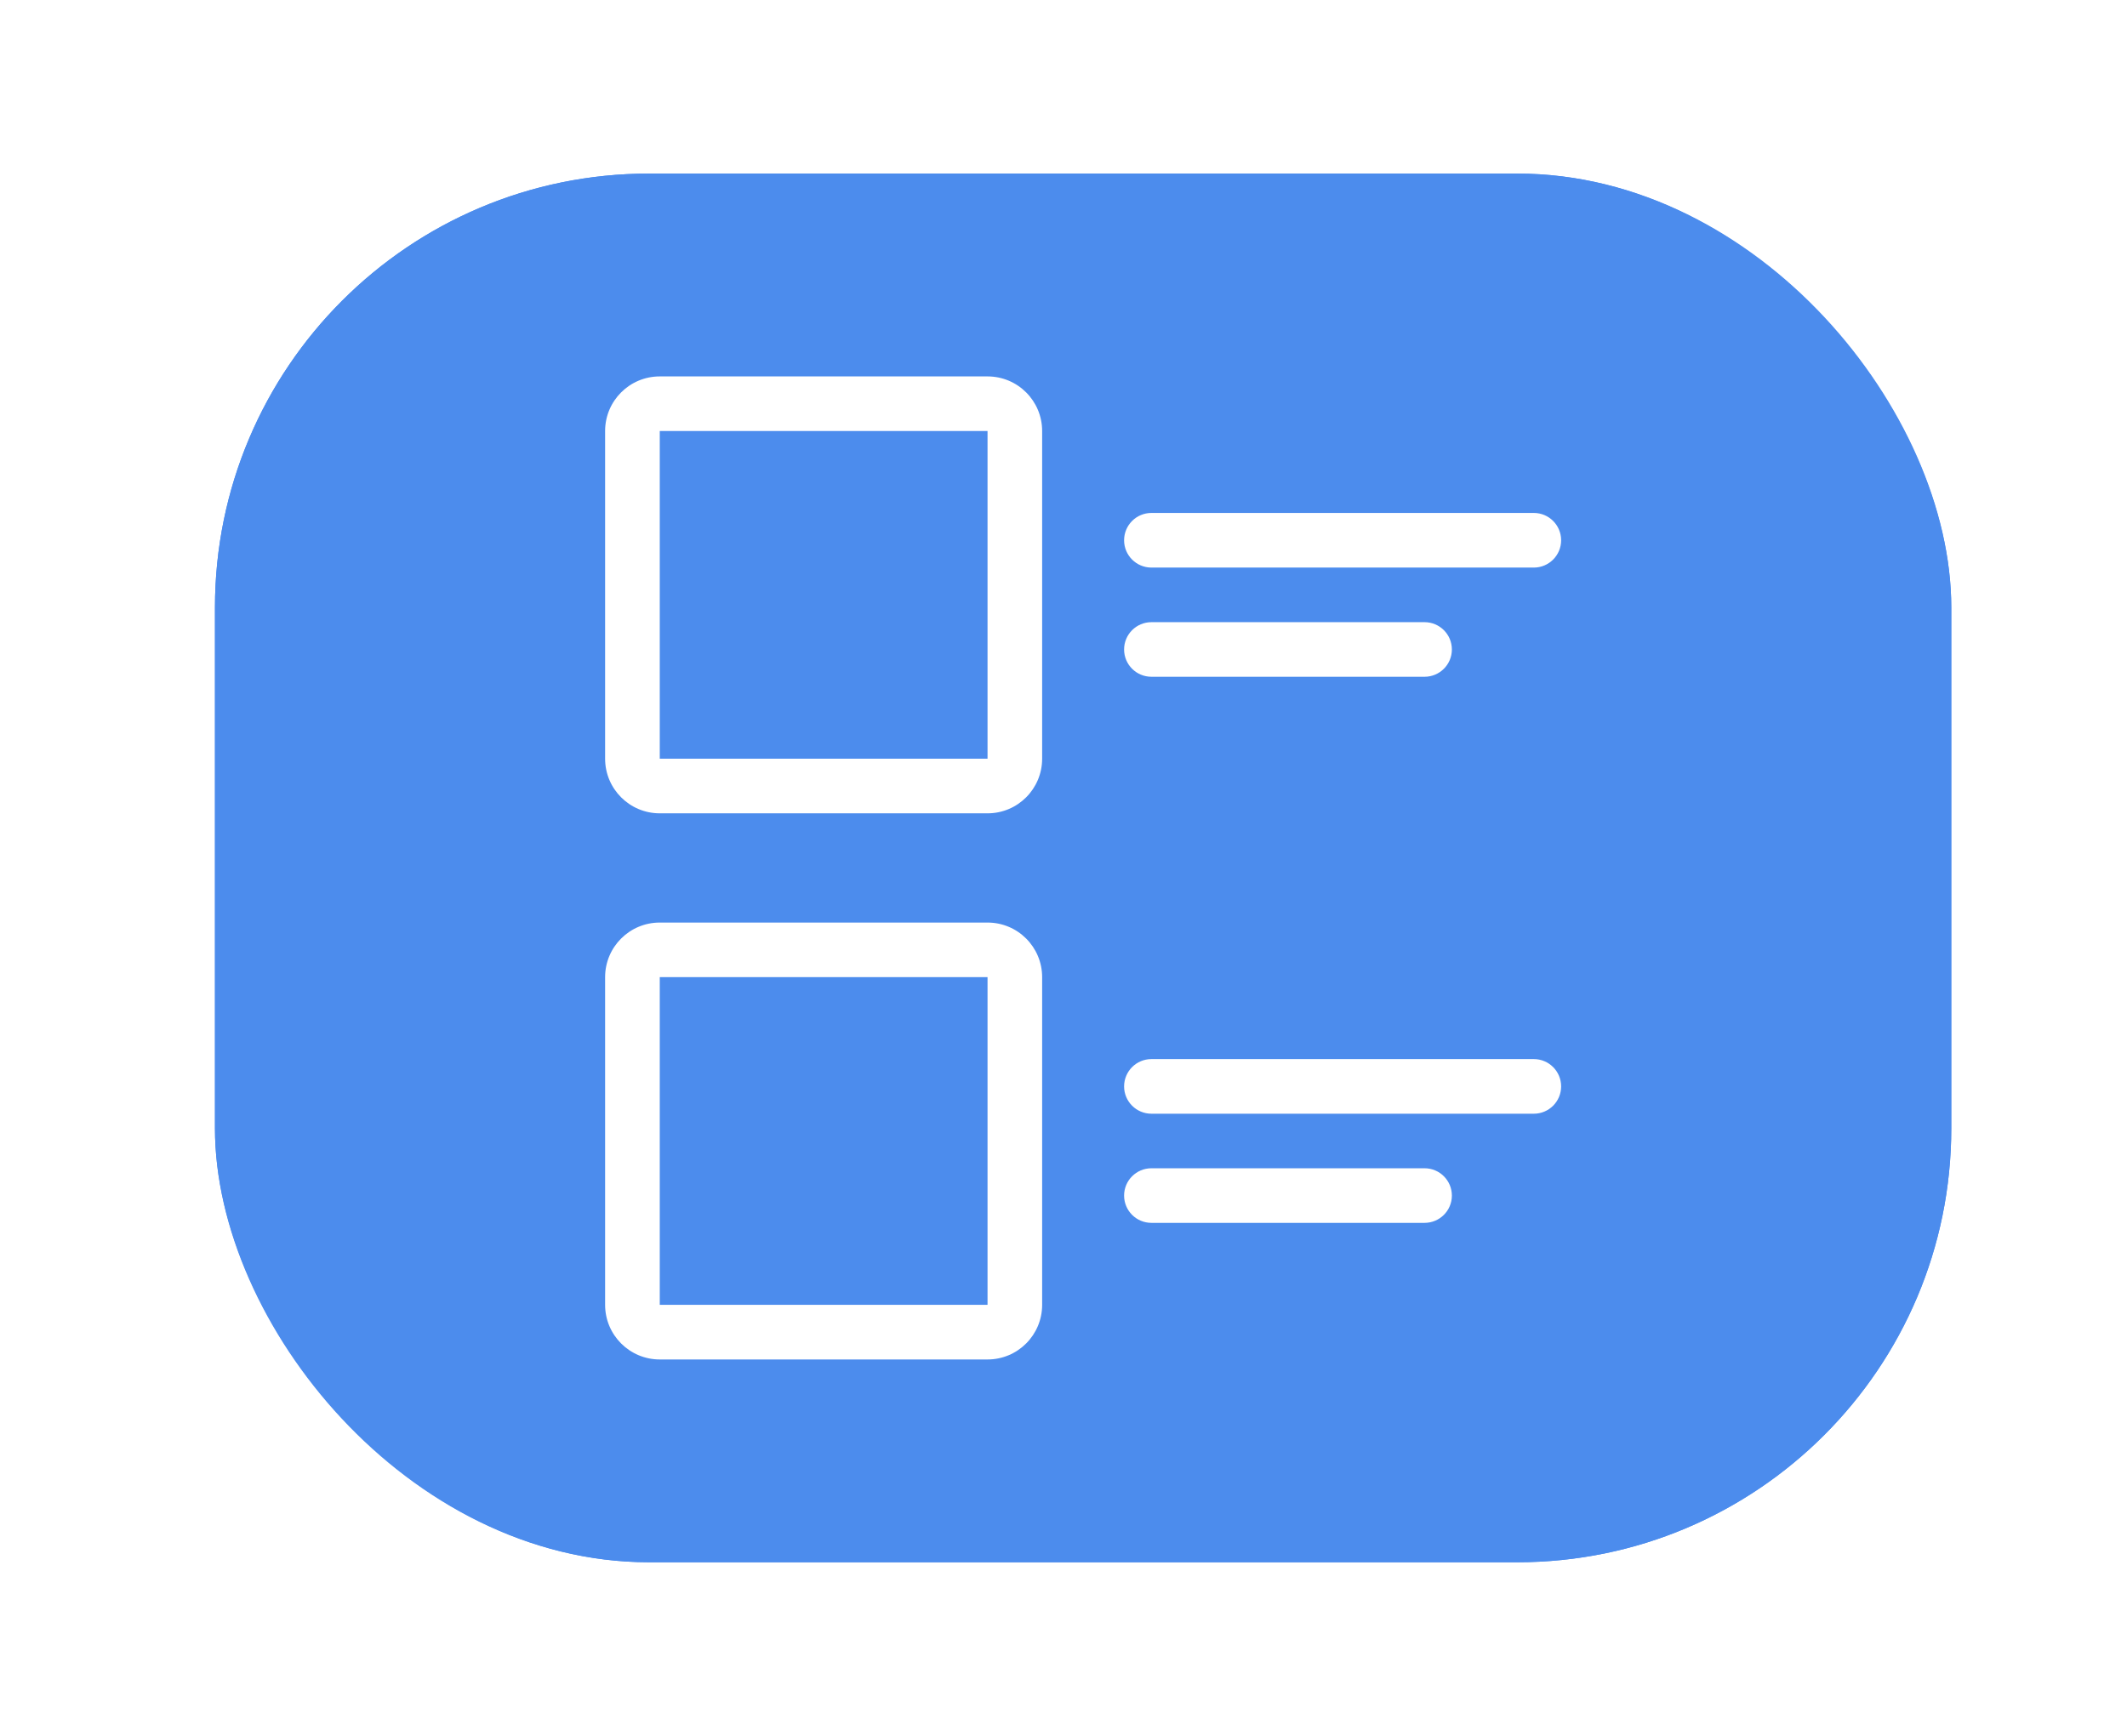<svg width="49" height="40" viewBox="0 0 49 40" fill="none" xmlns="http://www.w3.org/2000/svg">
<g filter="url(#filter0_d_1329_4352)">
<rect x="4.952" y="4" width="40" height="32" rx="10" fill="#4C8CED"/>
<rect x="5.452" y="4.5" width="39" height="31" rx="9.5" stroke="#4C8CED"/>
<path fill-rule="evenodd" clip-rule="evenodd" d="M22.75 9.932H15.199V17.483H22.75V9.932ZM15.199 8.674C14.504 8.674 13.94 9.237 13.94 9.932V17.483C13.94 18.178 14.504 18.742 15.199 18.742H22.75C23.445 18.742 24.008 18.178 24.008 17.483V9.932C24.008 9.237 23.445 8.674 22.75 8.674H15.199Z" fill="white"/>
<path fill-rule="evenodd" clip-rule="evenodd" d="M22.75 22.517H15.199V30.068H22.75V22.517ZM15.199 21.259C14.504 21.259 13.94 21.822 13.94 22.517V30.068C13.94 30.763 14.504 31.327 15.199 31.327H22.75C23.445 31.327 24.008 30.763 24.008 30.068V22.517C24.008 21.822 23.445 21.259 22.75 21.259H15.199Z" fill="white"/>
<path fill-rule="evenodd" clip-rule="evenodd" d="M25.896 12.45C25.896 12.102 26.178 11.82 26.526 11.82H35.335C35.682 11.82 35.964 12.102 35.964 12.45C35.964 12.797 35.682 13.079 35.335 13.079H26.526C26.178 13.079 25.896 12.797 25.896 12.45Z" fill="white"/>
<path fill-rule="evenodd" clip-rule="evenodd" d="M25.896 14.966C25.896 14.619 26.178 14.337 26.526 14.337H32.818C33.165 14.337 33.447 14.619 33.447 14.966C33.447 15.314 33.165 15.595 32.818 15.595H26.526C26.178 15.595 25.896 15.314 25.896 14.966Z" fill="white"/>
<path fill-rule="evenodd" clip-rule="evenodd" d="M25.896 25.035C25.896 24.687 26.178 24.405 26.526 24.405H35.335C35.682 24.405 35.964 24.687 35.964 25.035C35.964 25.382 35.682 25.664 35.335 25.664H26.526C26.178 25.664 25.896 25.382 25.896 25.035Z" fill="white"/>
<path fill-rule="evenodd" clip-rule="evenodd" d="M25.896 27.55C25.896 27.203 26.178 26.921 26.526 26.921H32.818C33.165 26.921 33.447 27.203 33.447 27.55C33.447 27.898 33.165 28.179 32.818 28.179H26.526C26.178 28.179 25.896 27.898 25.896 27.55Z" fill="white"/>
</g>
<defs>
<filter id="filter0_d_1329_4352" x="0.952" y="0" width="48" height="40" filterUnits="userSpaceOnUse" color-interpolation-filters="sRGB">
<feFlood flood-opacity="0" result="BackgroundImageFix"/>
<feColorMatrix in="SourceAlpha" type="matrix" values="0 0 0 0 0 0 0 0 0 0 0 0 0 0 0 0 0 0 127 0" result="hardAlpha"/>
<feOffset/>
<feGaussianBlur stdDeviation="2"/>
<feComposite in2="hardAlpha" operator="out"/>
<feColorMatrix type="matrix" values="0 0 0 0 0 0 0 0 0 0 0 0 0 0 0 0 0 0 0.25 0"/>
<feBlend mode="normal" in2="BackgroundImageFix" result="effect1_dropShadow_1329_4352"/>
<feBlend mode="normal" in="SourceGraphic" in2="effect1_dropShadow_1329_4352" result="shape"/>
</filter>
</defs>
</svg>
